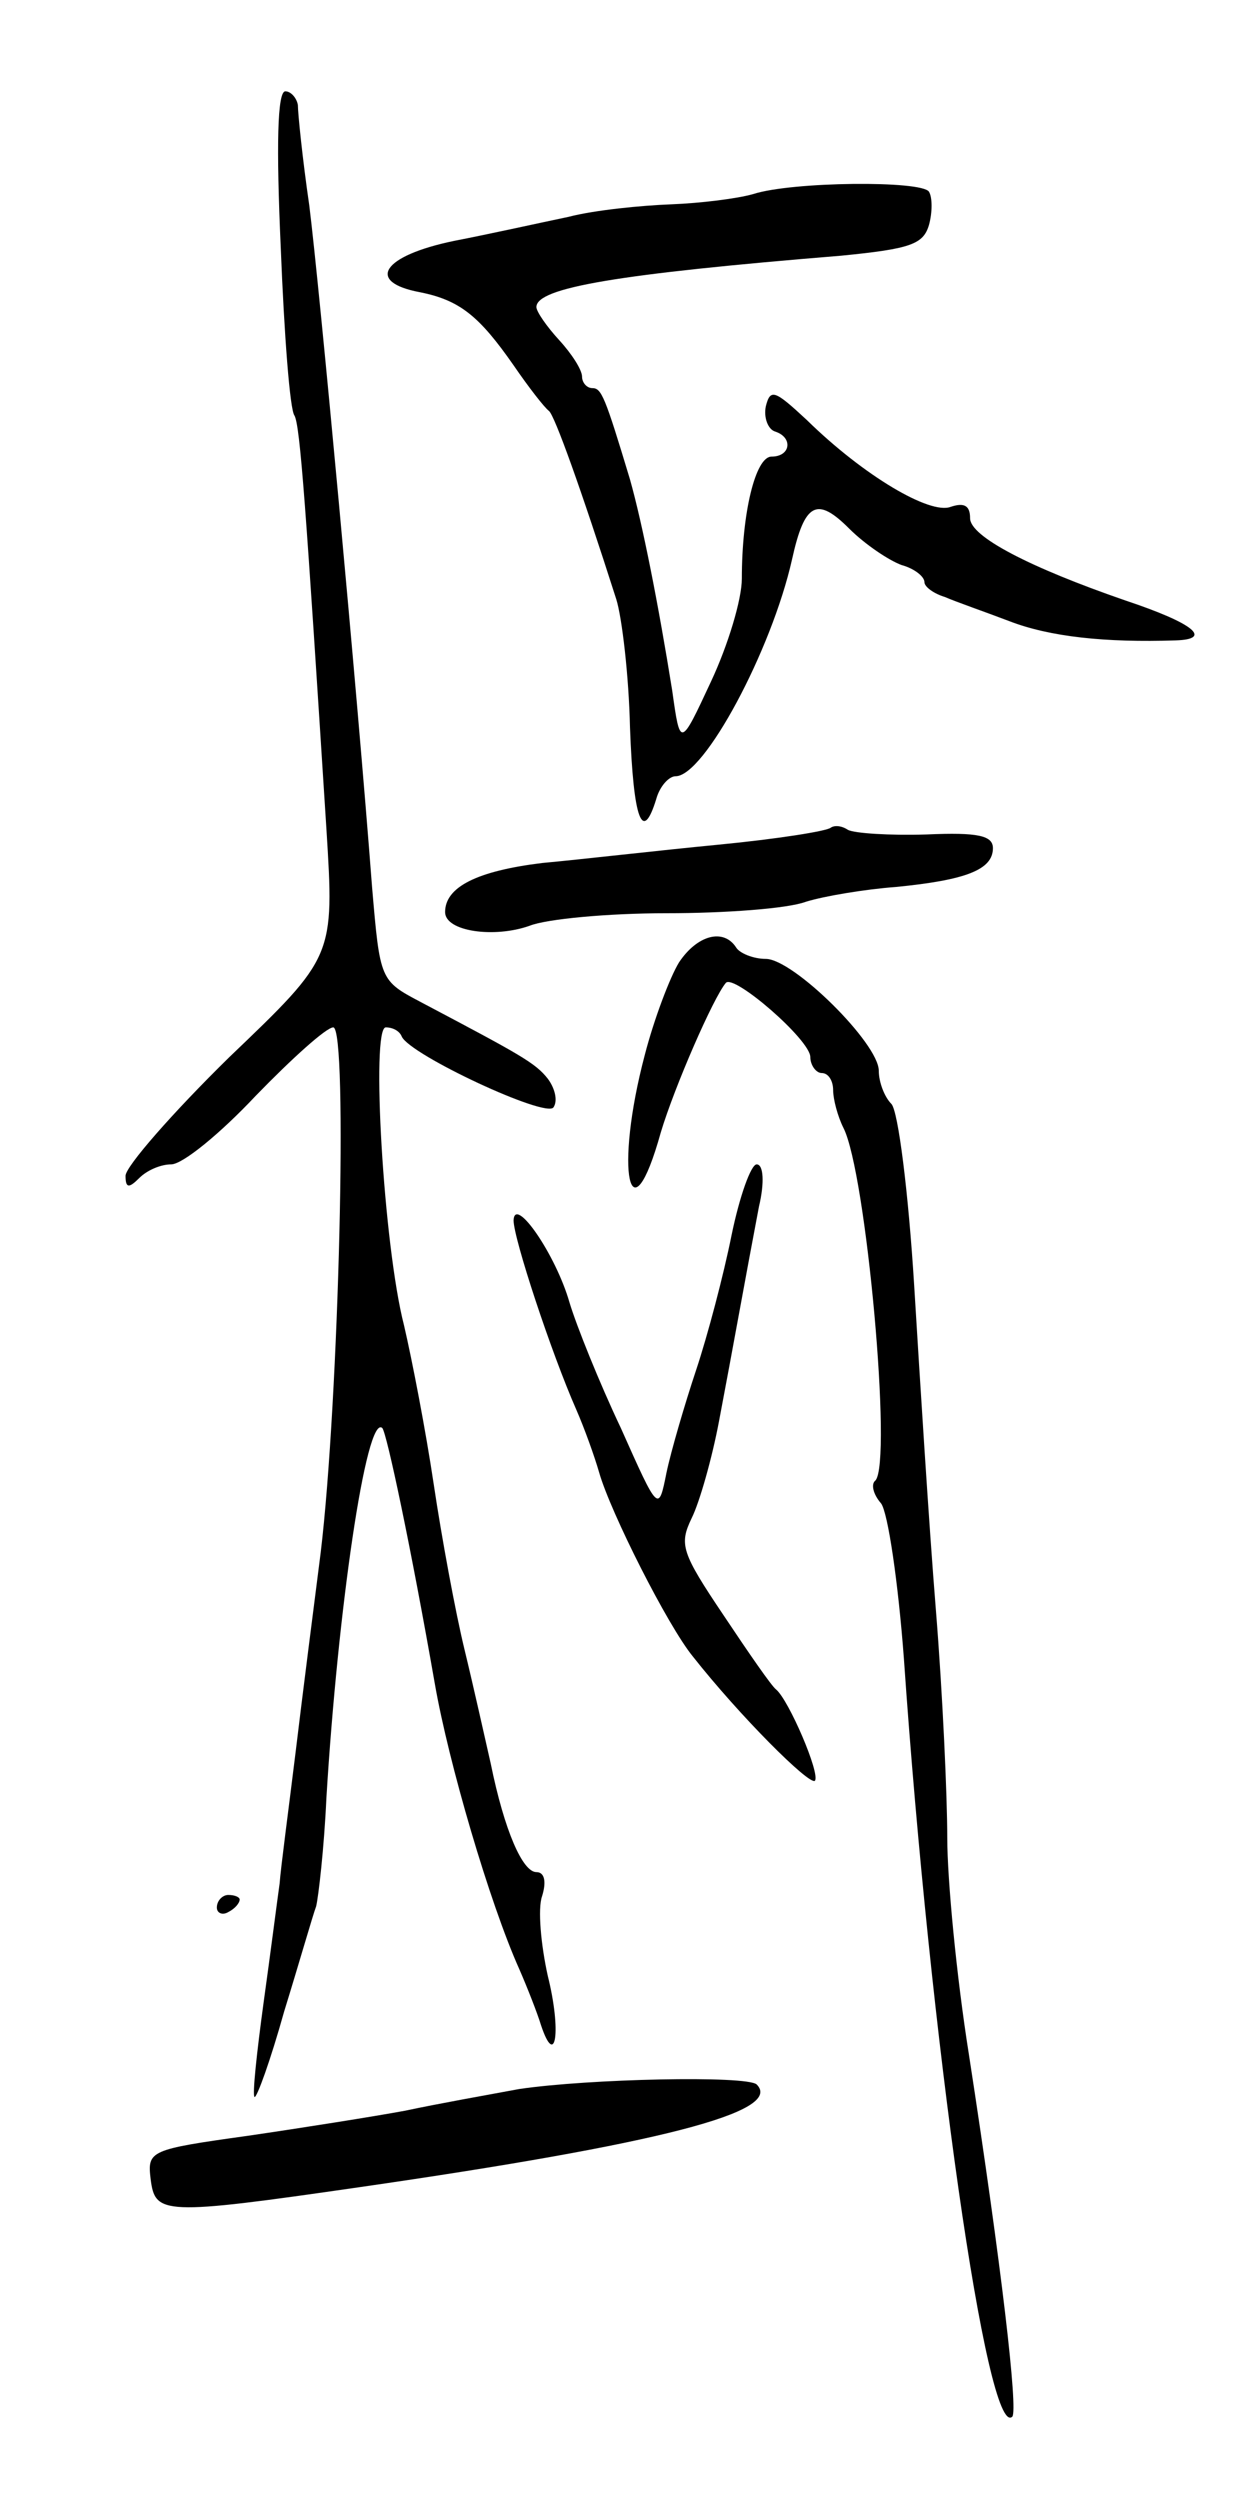 <svg version="1.0" xmlns="http://www.w3.org/2000/svg"
 width="109pt" height="219pt" viewBox="0 0 109 219"
 preserveAspectRatio="xMidYMid meet">
<g transform="translate(0,219) scale(0.1,-0.1)"
fill="#000000" stroke="none">
<path d="M246 1973 c3 -76 8 -142 12 -147 5 -9 10 -80 28 -362 7 -112 7 -112
-85 -200 -50 -49 -91 -96 -91 -104 0 -11 3 -11 12 -2 7 7 19 12 28 12 10 0 43
27 74 60 32 33 62 60 68 60 13 0 5 -327 -11 -460 -6 -47 -16 -125 -22 -175 -6
-49 -13 -101 -14 -115 -2 -14 -8 -61 -14 -104 -6 -44 -10 -81 -8 -83 2 -1 14
32 26 75 13 42 25 84 28 92 2 8 7 51 9 95 10 165 35 337 49 324 4 -5 25 -104
46 -224 12 -69 48 -192 74 -250 7 -16 16 -39 19 -49 13 -39 18 -5 6 43 -6 27
-9 59 -5 70 4 13 2 21 -5 21 -12 0 -28 36 -40 95 -5 22 -15 67 -23 100 -8 33
-20 98 -27 145 -7 47 -19 109 -26 139 -18 70 -29 261 -16 261 6 0 12 -3 14 -8
7 -16 127 -72 133 -62 4 6 1 17 -5 25 -11 14 -24 21 -111 67 -36 19 -36 19
-43 101 -13 171 -46 525 -55 597 -6 41 -10 81 -10 88 -1 6 -6 12 -11 12 -7 0
-8 -48 -4 -137z"/>
<path d="M660 2020 c-14 -4 -46 -8 -72 -9 -26 -1 -67 -5 -90 -11 -24 -5 -69
-15 -100 -21 -63 -13 -78 -36 -30 -45 35 -7 52 -21 82 -64 13 -19 27 -37 31
-40 5 -4 28 -68 59 -165 5 -16 11 -67 12 -112 3 -82 11 -102 23 -63 3 11 11
20 17 20 25 0 84 110 102 190 11 50 22 55 50 27 14 -14 35 -28 46 -32 11 -3
20 -10 20 -15 0 -4 8 -10 18 -13 9 -4 35 -13 56 -21 36 -14 85 -19 146 -17 33
1 16 15 -44 35 -84 29 -136 56 -136 72 0 11 -5 14 -17 10 -18 -7 -76 27 -126
76 -28 26 -32 28 -36 12 -2 -10 2 -20 8 -22 16 -5 14 -22 -3 -22 -14 0 -26
-49 -26 -107 0 -18 -12 -58 -27 -90 -27 -58 -27 -58 -34 -8 -12 75 -26 146
-37 185 -22 73 -25 80 -33 80 -5 0 -9 5 -9 10 0 6 -9 20 -20 32 -11 12 -20 25
-20 29 0 17 71 29 267 45 61 6 72 10 77 27 3 11 3 24 0 29 -6 10 -120 9 -154
-2z"/>
<path d="M728 1465 c-3 -3 -47 -10 -99 -15 -52 -5 -121 -13 -154 -16 -57 -7
-85 -21 -85 -43 0 -17 43 -23 74 -12 15 6 69 11 120 11 51 0 106 4 122 10 16
5 52 11 79 13 61 6 85 15 85 34 0 11 -13 14 -58 12 -33 -1 -63 1 -69 4 -6 4
-12 4 -15 2z"/>
<path d="M595 1347 c-8 -13 -22 -50 -30 -81 -27 -102 -13 -165 14 -68 12 40
46 118 57 131 7 8 74 -50 74 -65 0 -7 5 -14 10 -14 6 0 10 -7 10 -15 0 -8 4
-23 9 -33 20 -39 43 -293 28 -309 -4 -3 -2 -12 5 -20 6 -8 15 -69 20 -136 23
-333 73 -685 95 -664 5 6 -9 129 -38 317 -11 69 -19 154 -19 190 0 36 -4 126
-10 200 -6 74 -14 202 -19 284 -5 81 -14 153 -20 159 -6 6 -11 19 -11 29 0 24
-75 98 -99 98 -11 0 -23 5 -26 10 -11 17 -34 11 -50 -13z"/>
<path d="M641 1108 c-7 -35 -21 -88 -31 -118 -10 -30 -22 -71 -26 -90 -7 -35
-7 -35 -40 39 -19 40 -39 90 -45 110 -12 42 -48 94 -49 72 0 -16 33 -116 55
-166 7 -16 16 -41 20 -55 10 -35 60 -134 82 -161 41 -52 102 -113 107 -109 5
6 -23 71 -34 80 -4 3 -24 32 -46 65 -37 55 -39 62 -28 85 7 14 18 53 24 85 12
63 23 125 35 188 5 21 4 37 -2 37 -5 0 -15 -28 -22 -62z"/>
<path d="M190 519 c0 -5 5 -7 10 -4 6 3 10 8 10 11 0 2 -4 4 -10 4 -5 0 -10
-5 -10 -11z"/>
<path d="M455 360 c-27 -5 -72 -13 -100 -19 -27 -5 -90 -15 -138 -22 -86 -12
-88 -13 -85 -38 4 -31 10 -32 183 -7 263 38 372 66 348 90 -9 8 -147 5 -208
-4z"/>
</g>
</svg>
